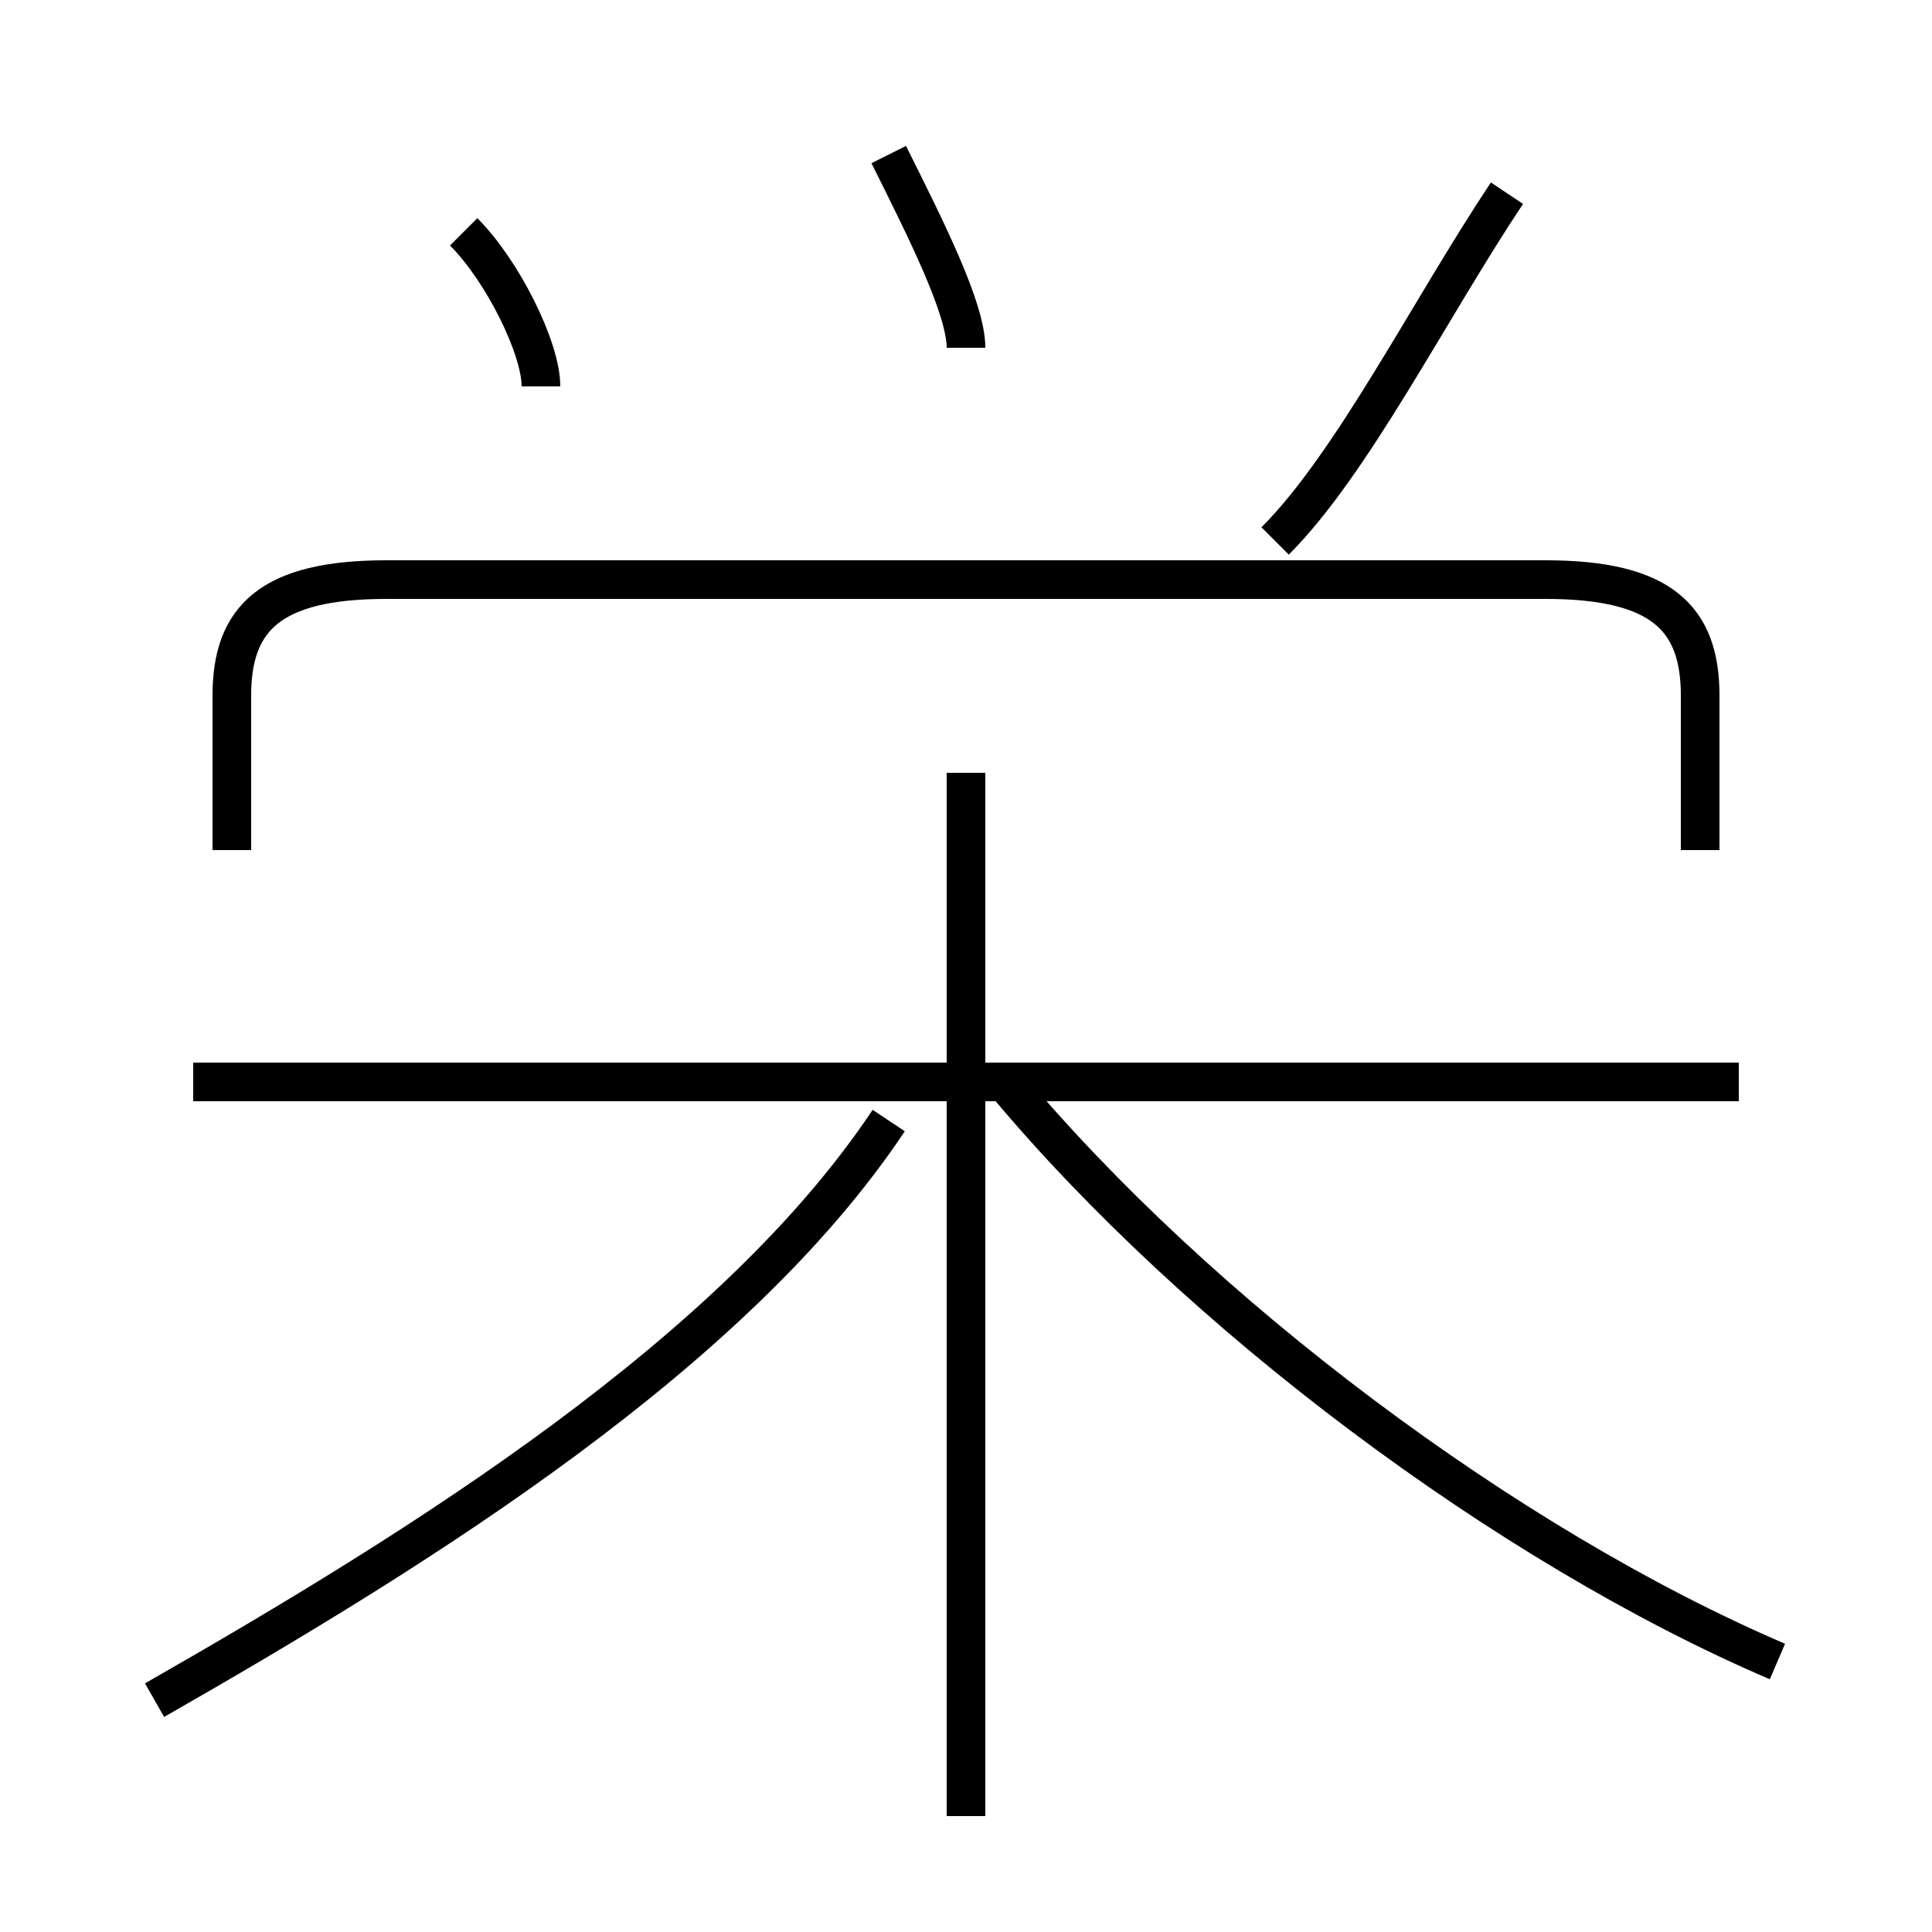 <?xml version='1.0' encoding='utf8'?>
<svg viewBox="0.0 -6.0 50.0 50.0" version="1.1" xmlns="http://www.w3.org/2000/svg">
<rect x="0.0" y="-6.0" width="50.0" height="50.0" fill="#808080" stroke="none"/>
<rect x="-1000" y="-1000" width="2000" height="2000" stroke="white" fill="white"/>
<g style="fill:white;stroke:#000000;  stroke-width:1">
<path d="M 44 -22 L 44 -26 C 44 -28 43 -29 40 -29 L 10 -29 C 7 -29 6 -28 6 -26 L 6 -22 M 4 0 C 11 -4 19 -9 23 -15 M 25 3 L 25 -6 L 25 -15 L 25 -15 L 25 -24 M 45 -16 L 5 -16 M 46 -1 C 39 -4 31 -10 26 -16 M 14 -34 C 14 -35 13 -37 12 -38 M 25 -35 C 25 -36 24 -38 23 -40 M 33 -30 C 35 -32 37 -36 39 -39" transform="translate(0.0 38.0)" />
</g>
</svg>